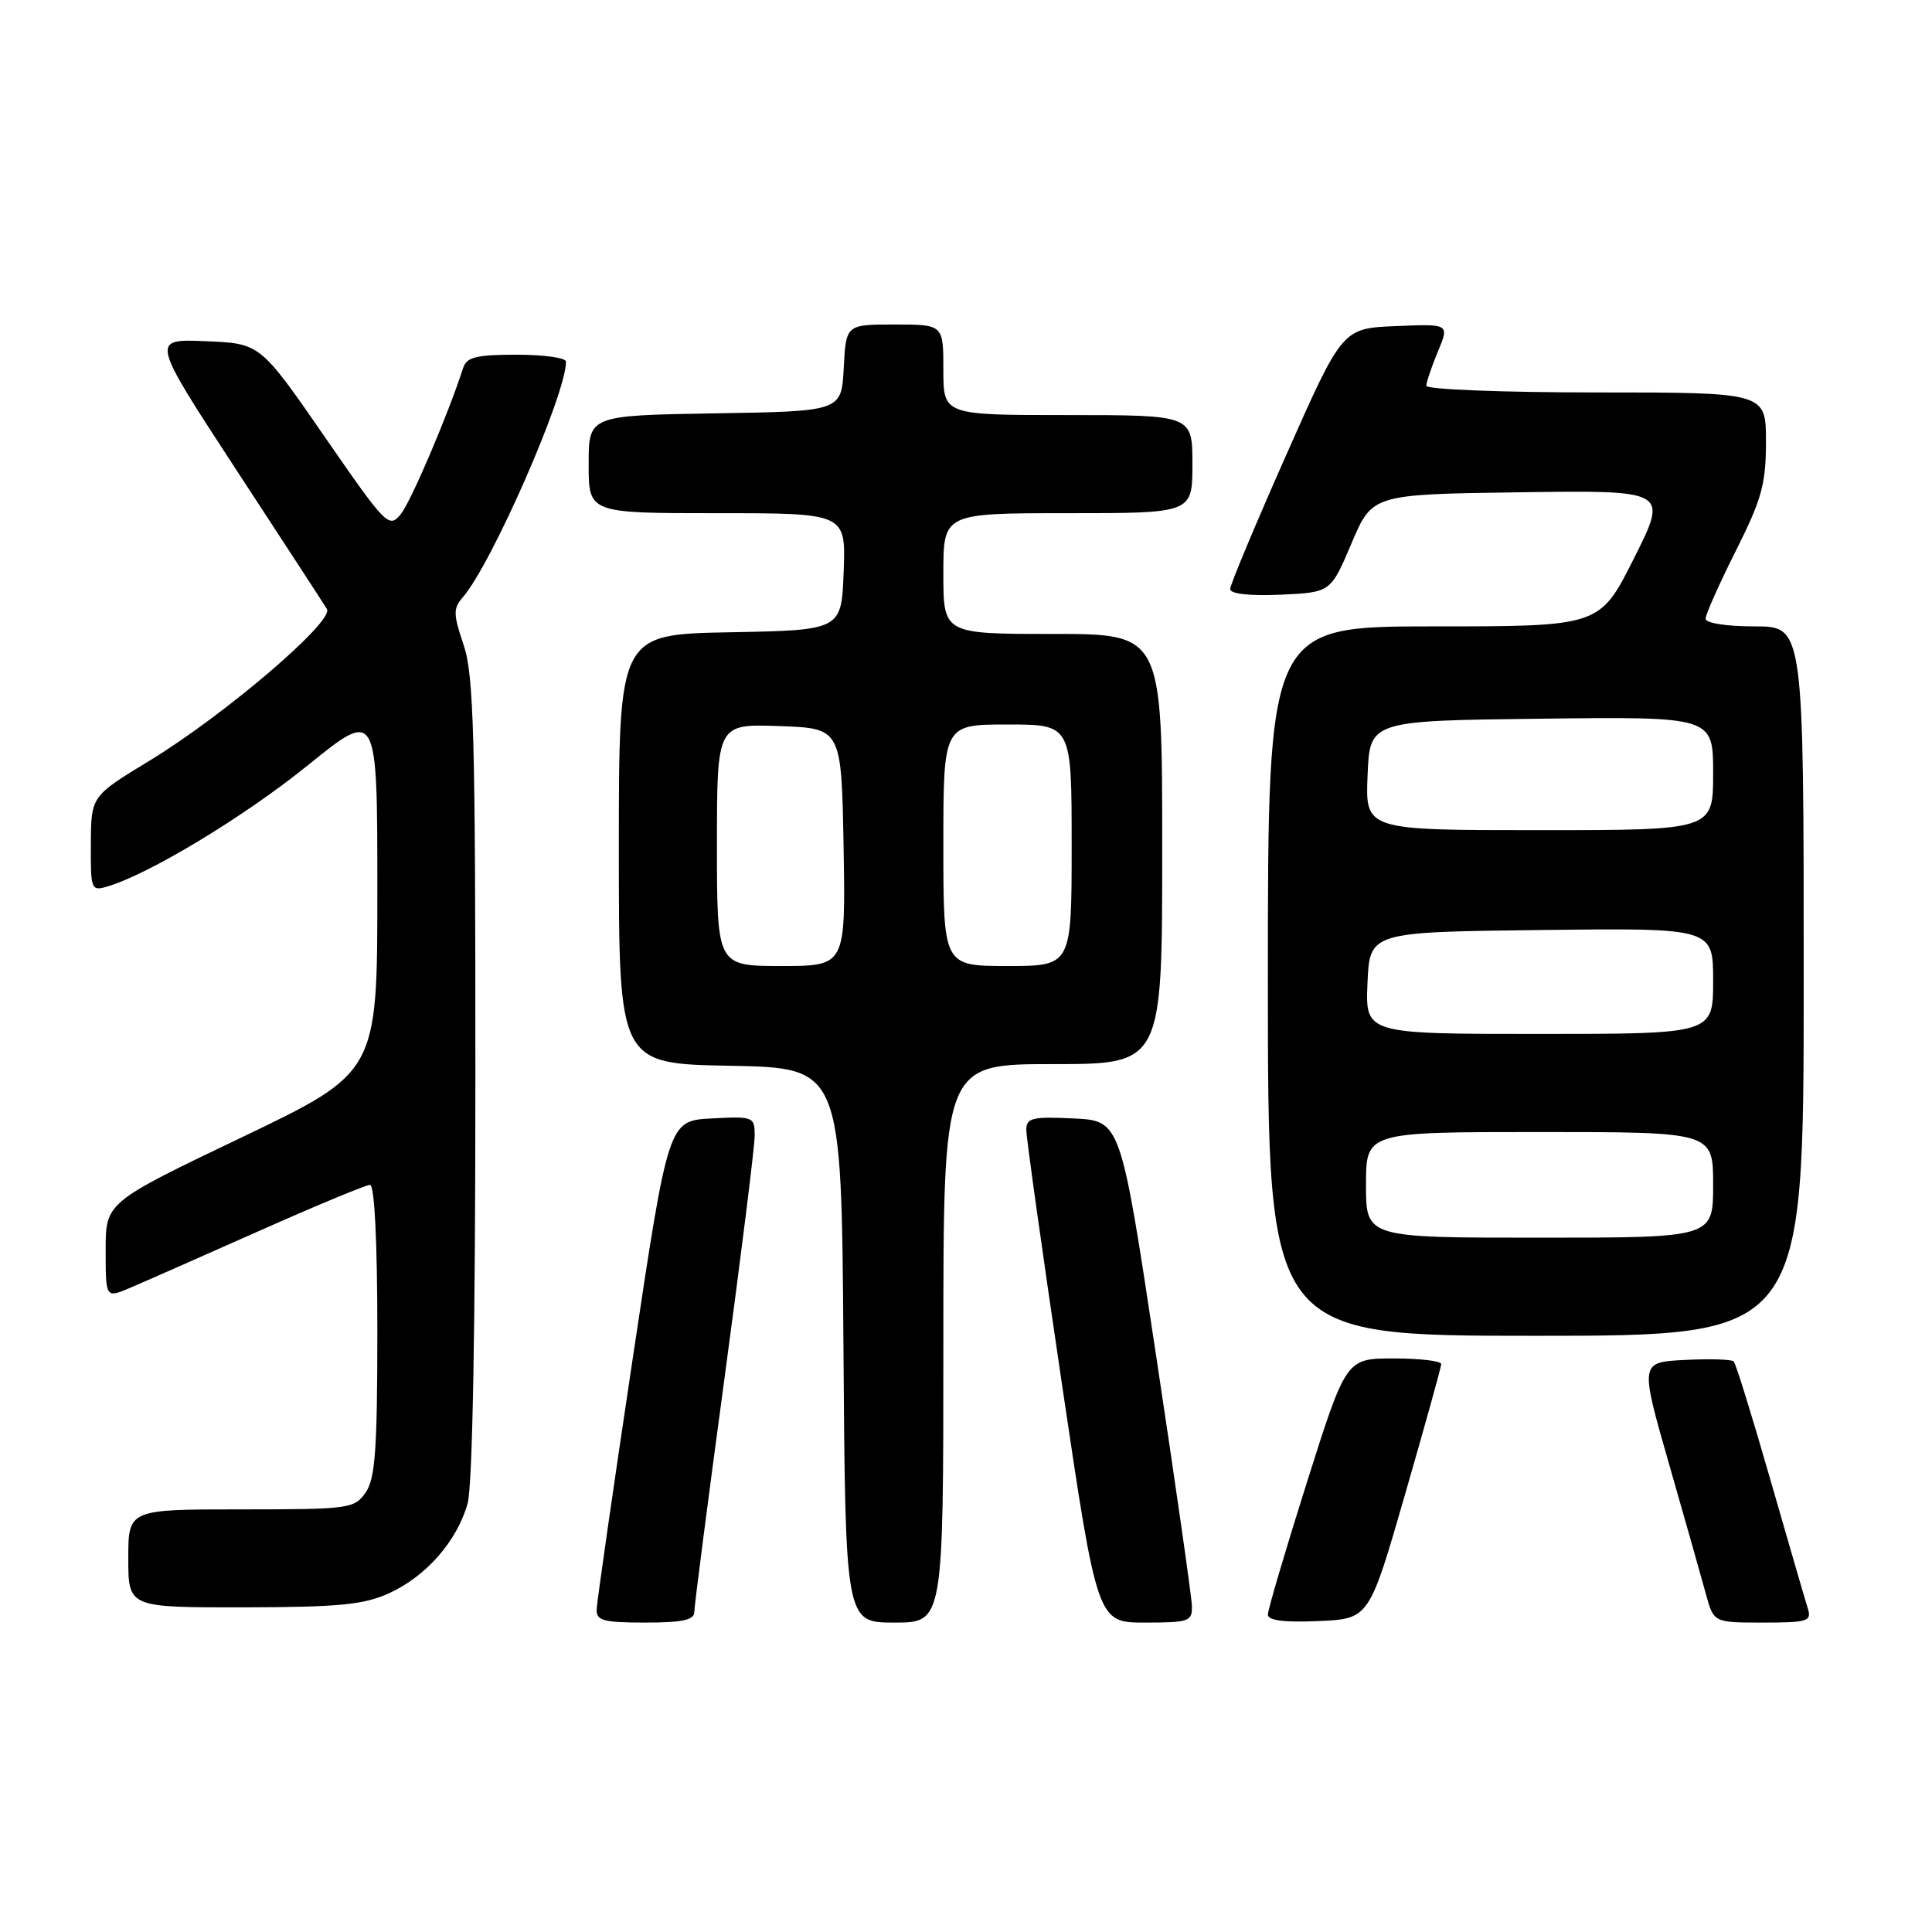 <?xml version="1.0" encoding="UTF-8" standalone="no"?>
<!DOCTYPE svg PUBLIC "-//W3C//DTD SVG 1.1//EN" "http://www.w3.org/Graphics/SVG/1.1/DTD/svg11.dtd" >
<svg xmlns="http://www.w3.org/2000/svg" xmlns:xlink="http://www.w3.org/1999/xlink" version="1.1" viewBox="0 0 256 256">
 <g >
 <path fill="currentColor"
d=" M 92.00 213.59 C 92.00 212.82 93.80 198.88 96.00 182.62 C 98.20 166.36 100.00 151.90 100.00 150.48 C 100.00 147.97 99.84 147.91 94.29 148.20 C 88.57 148.50 88.57 148.50 83.84 180.00 C 81.24 197.32 79.09 212.29 79.06 213.25 C 79.01 214.74 79.95 215.00 85.50 215.00 C 90.42 215.00 92.00 214.66 92.00 213.59 Z  M 125.00 178.00 C 125.00 141.00 125.00 141.00 139.50 141.00 C 154.00 141.00 154.00 141.00 154.00 112.50 C 154.00 84.00 154.00 84.00 139.50 84.00 C 125.00 84.00 125.00 84.00 125.00 76.00 C 125.00 68.00 125.00 68.00 141.50 68.00 C 158.00 68.00 158.00 68.00 158.00 61.50 C 158.00 55.00 158.00 55.00 141.50 55.00 C 125.00 55.00 125.00 55.00 125.00 49.00 C 125.00 43.00 125.00 43.00 118.55 43.00 C 112.10 43.00 112.10 43.00 111.80 48.75 C 111.50 54.50 111.50 54.50 94.75 54.77 C 78.00 55.05 78.00 55.05 78.00 61.52 C 78.00 68.00 78.00 68.00 95.04 68.00 C 112.08 68.00 112.08 68.00 111.79 75.75 C 111.50 83.50 111.50 83.50 96.75 83.78 C 82.00 84.05 82.00 84.05 82.00 112.50 C 82.00 140.95 82.00 140.95 96.75 141.22 C 111.50 141.50 111.50 141.50 111.76 178.25 C 112.02 215.00 112.02 215.00 118.51 215.00 C 125.00 215.00 125.00 215.00 125.00 178.00 Z  M 157.93 212.75 C 157.89 211.51 155.75 196.55 153.17 179.50 C 148.49 148.50 148.49 148.50 142.25 148.20 C 136.79 147.94 136.00 148.13 135.99 149.70 C 135.98 150.69 138.10 165.79 140.69 183.25 C 145.40 215.00 145.40 215.00 151.70 215.00 C 157.59 215.00 158.00 214.85 157.93 212.75 Z  M 186.18 198.00 C 188.80 188.93 190.96 181.16 190.97 180.75 C 190.99 180.34 188.16 180.00 184.68 180.00 C 178.37 180.00 178.37 180.00 173.18 196.39 C 170.33 205.41 168.00 213.30 168.00 213.94 C 168.00 214.72 170.14 215.00 174.71 214.80 C 181.42 214.50 181.42 214.50 186.18 198.00 Z  M 239.54 213.11 C 239.21 212.08 236.98 204.40 234.58 196.06 C 232.19 187.72 230.00 180.67 229.73 180.40 C 229.46 180.12 226.55 180.03 223.26 180.20 C 217.29 180.50 217.29 180.50 221.16 194.00 C 223.29 201.43 225.49 209.19 226.05 211.25 C 227.08 215.00 227.08 215.00 233.61 215.00 C 239.55 215.00 240.08 214.83 239.54 213.11 Z  M 51.54 211.12 C 56.47 208.88 60.57 204.19 61.96 199.22 C 62.61 196.88 62.99 175.96 62.99 142.78 C 63.00 97.49 62.78 89.42 61.43 85.44 C 60.05 81.39 60.04 80.61 61.31 79.16 C 65.12 74.81 75.00 52.27 75.00 47.92 C 75.00 47.41 72.06 47.00 68.47 47.00 C 63.13 47.00 61.83 47.32 61.37 48.75 C 59.37 54.95 54.47 66.43 53.11 68.12 C 51.54 70.05 51.19 69.70 42.98 57.81 C 34.47 45.50 34.47 45.50 27.23 45.21 C 19.98 44.91 19.98 44.91 31.28 62.21 C 37.50 71.72 42.92 80.04 43.32 80.70 C 44.31 82.31 29.74 94.76 19.79 100.81 C 12.07 105.50 12.07 105.50 12.04 111.82 C 12.00 117.91 12.08 118.11 14.25 117.46 C 19.86 115.78 32.43 108.17 40.82 101.38 C 50.00 93.95 50.00 93.95 50.00 118.03 C 50.00 142.10 50.00 142.10 32.00 150.72 C 14.00 159.33 14.00 159.33 14.00 165.68 C 14.00 172.03 14.00 172.03 17.25 170.64 C 19.04 169.88 26.70 166.50 34.28 163.13 C 41.86 159.76 48.50 157.00 49.03 157.00 C 49.62 157.00 50.00 164.50 50.00 176.28 C 50.00 192.11 49.72 195.95 48.44 197.78 C 46.95 199.91 46.25 200.00 31.94 200.00 C 17.00 200.00 17.00 200.00 17.00 206.50 C 17.00 213.00 17.00 213.00 32.25 212.98 C 44.88 212.96 48.19 212.64 51.54 211.12 Z  M 239.00 130.00 C 239.00 83.00 239.00 83.00 232.50 83.00 C 228.74 83.00 226.00 82.57 226.00 81.98 C 226.00 81.42 227.80 77.38 230.00 73.00 C 233.44 66.15 234.00 64.14 234.00 58.52 C 234.00 52.00 234.00 52.00 211.50 52.00 C 199.12 52.00 189.00 51.60 189.00 51.12 C 189.00 50.64 189.69 48.59 190.53 46.58 C 192.06 42.91 192.06 42.91 184.97 43.21 C 177.87 43.50 177.87 43.50 170.44 60.27 C 166.35 69.49 163.00 77.50 163.00 78.06 C 163.00 78.69 165.57 78.98 169.66 78.80 C 176.32 78.50 176.32 78.50 179.08 72.00 C 181.83 65.50 181.83 65.50 201.44 65.23 C 221.04 64.96 221.04 64.96 216.51 73.98 C 211.98 83.00 211.98 83.00 189.99 83.00 C 168.00 83.00 168.00 83.00 168.00 130.00 C 168.00 177.00 168.00 177.00 203.50 177.00 C 239.00 177.00 239.00 177.00 239.00 130.00 Z  M 95.00 111.96 C 95.00 95.92 95.00 95.92 103.25 96.21 C 111.50 96.50 111.50 96.50 111.78 112.25 C 112.05 128.00 112.05 128.00 103.53 128.00 C 95.00 128.00 95.00 128.00 95.00 111.96 Z  M 125.00 112.00 C 125.00 96.00 125.00 96.00 133.50 96.00 C 142.00 96.00 142.00 96.00 142.00 112.00 C 142.00 128.00 142.00 128.00 133.50 128.00 C 125.00 128.00 125.00 128.00 125.00 112.00 Z  M 181.00 157.00 C 181.00 150.00 181.00 150.00 204.00 150.00 C 227.00 150.00 227.00 150.00 227.00 157.00 C 227.00 164.00 227.00 164.00 204.00 164.00 C 181.00 164.00 181.00 164.00 181.00 157.00 Z  M 181.20 130.25 C 181.50 123.50 181.50 123.50 204.25 123.23 C 227.00 122.96 227.00 122.96 227.00 129.98 C 227.00 137.00 227.00 137.00 203.95 137.00 C 180.91 137.00 180.91 137.00 181.20 130.25 Z  M 181.21 102.75 C 181.50 95.50 181.50 95.50 204.25 95.23 C 227.00 94.96 227.00 94.96 227.00 102.48 C 227.00 110.00 227.00 110.00 203.96 110.00 C 180.91 110.00 180.91 110.00 181.21 102.75 Z "/>
</g>
</svg>